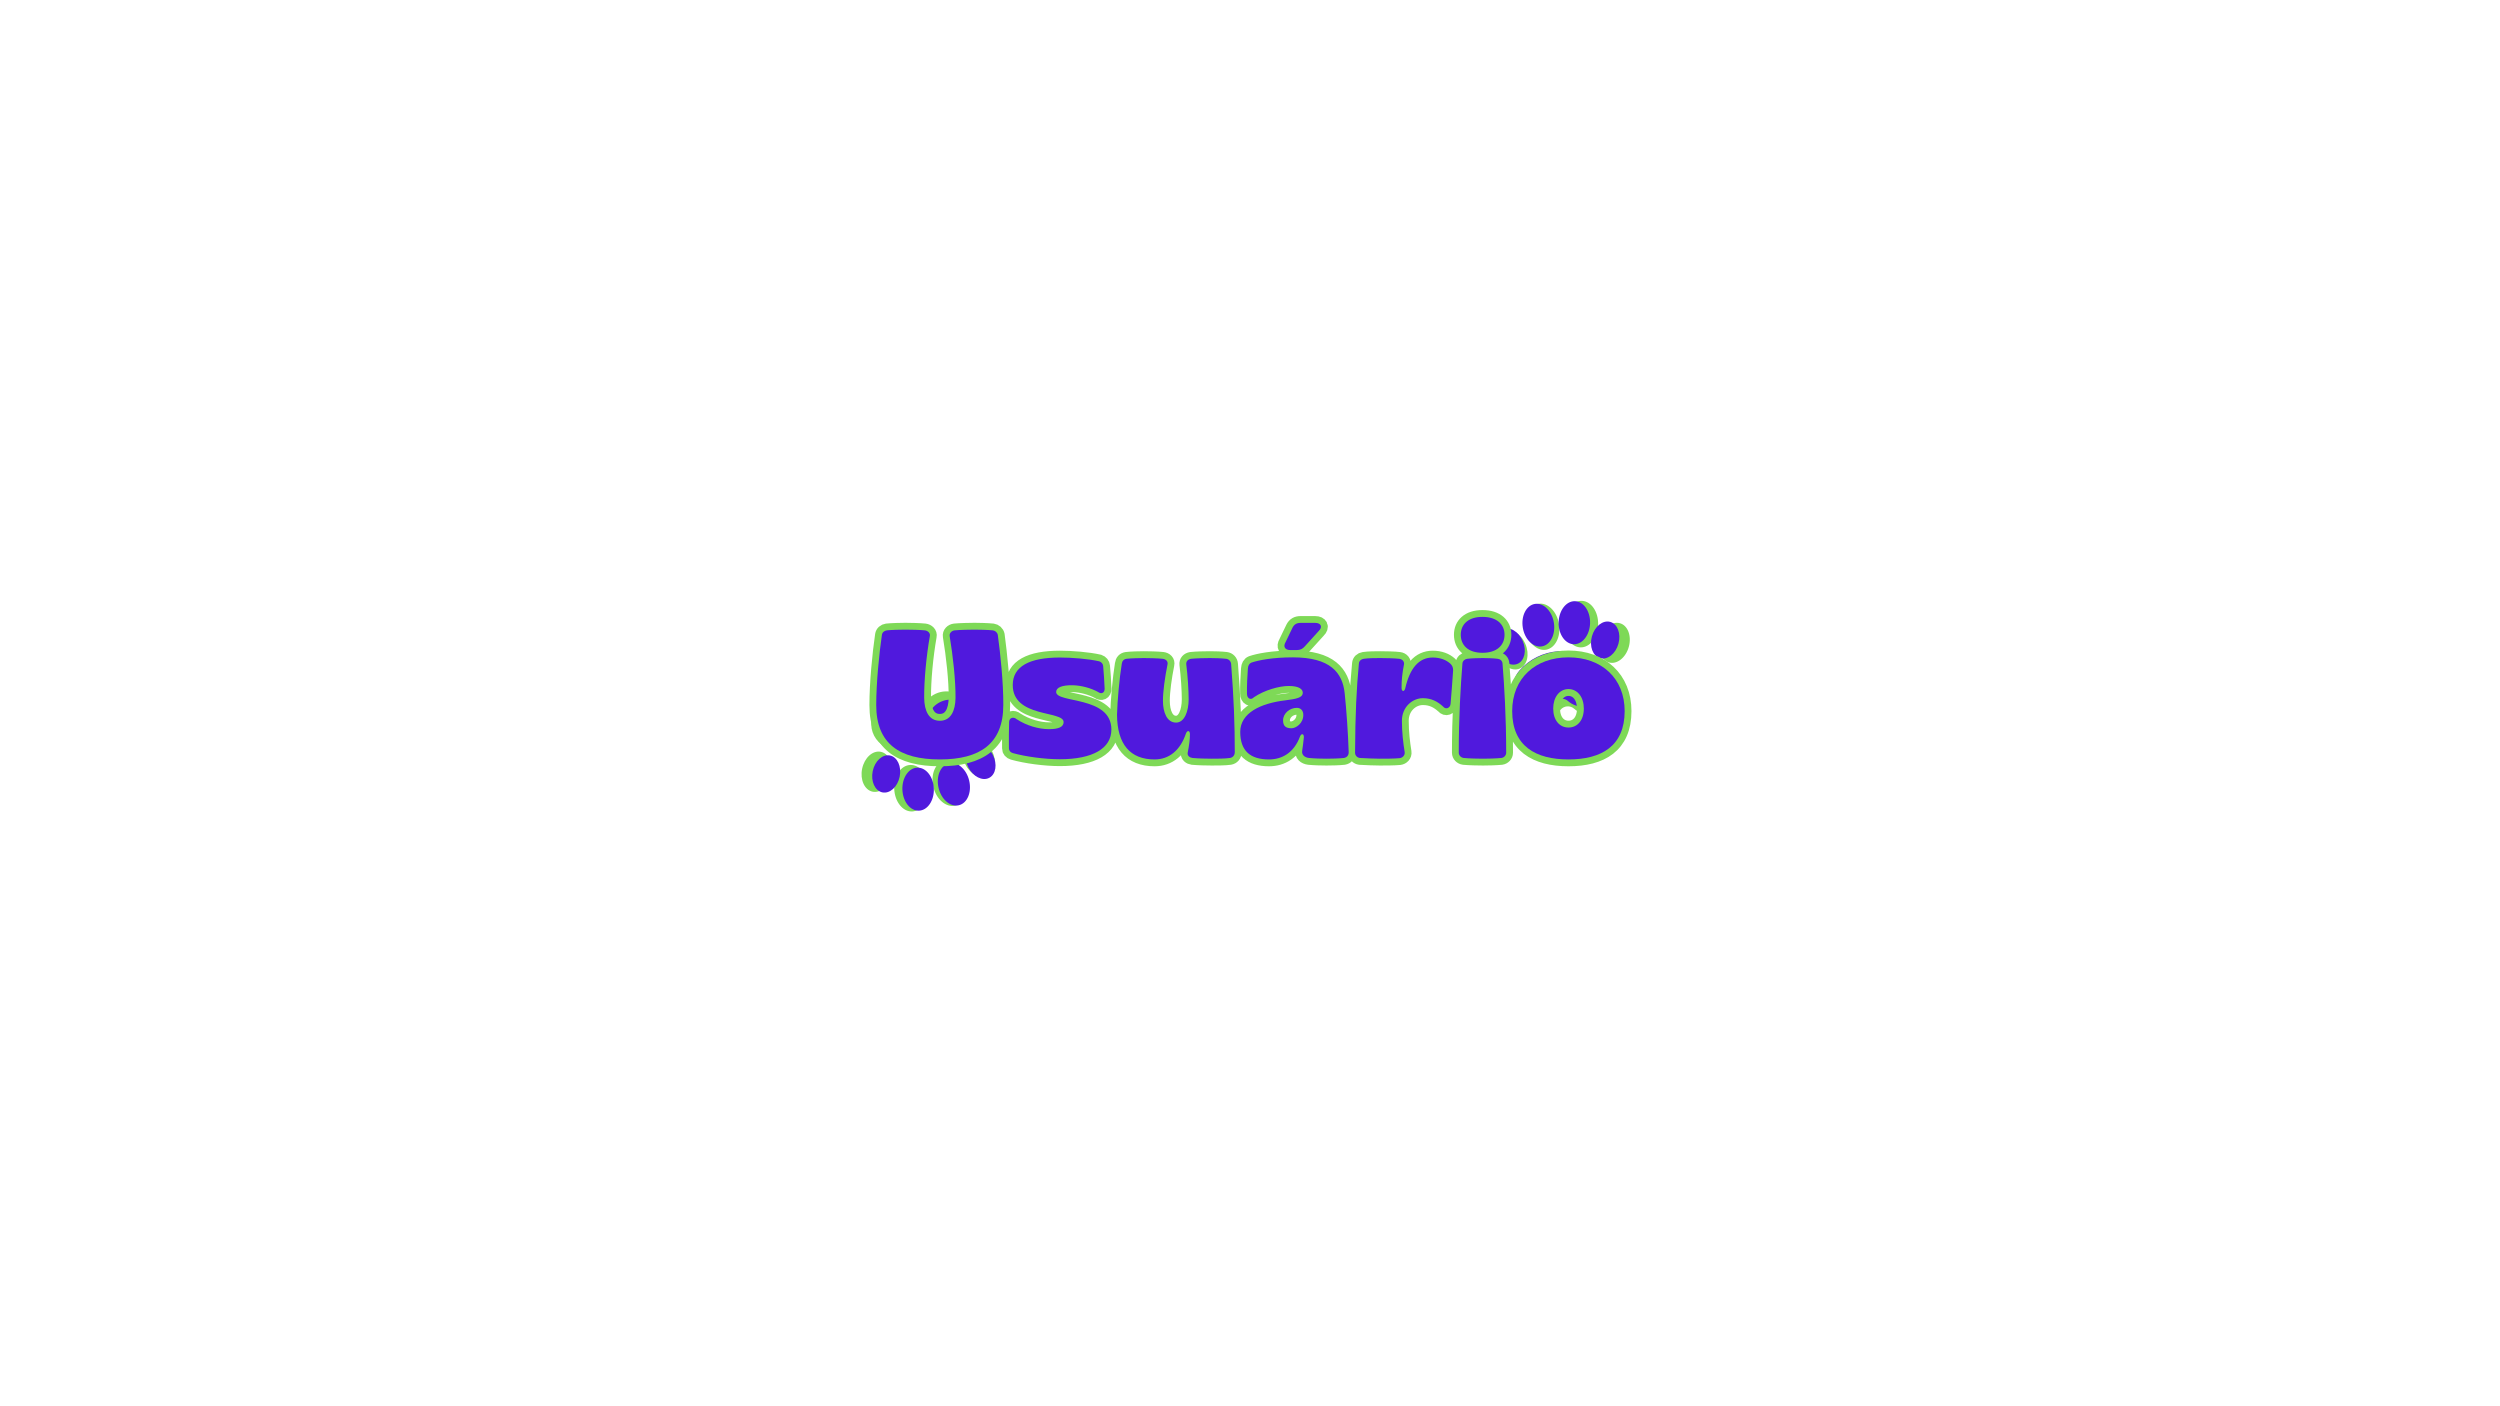 <svg xmlns="http://www.w3.org/2000/svg" xmlns:xlink="http://www.w3.org/1999/xlink" width="1920" zoomAndPan="magnify" viewBox="0 0 1440 810" height="1080" preserveAspectRatio="xMidYMid meet" version="1.0"><defs><g/><clipPath id="19d429e26c"><path d="M 861 346 L 939 346 L 939 414 L 861 414 Z M 861 346 " clip-rule="nonzero"/></clipPath><clipPath id="e7b1488541"><path d="M 858.719 348.75 L 938.035 343.34 L 942.676 411.434 L 863.363 416.84 Z M 858.719 348.75 " clip-rule="nonzero"/></clipPath><clipPath id="39e81ea9b0"><path d="M 858.719 348.75 L 938.035 343.34 L 942.676 411.434 L 863.363 416.84 Z M 858.719 348.75 " clip-rule="nonzero"/></clipPath><clipPath id="d8e60b9c2a"><path d="M 861 346 L 933 346 L 933 409 L 861 409 Z M 861 346 " clip-rule="nonzero"/></clipPath><clipPath id="8918e20abc"><path d="M 858.719 348.75 L 932.047 343.75 L 936.332 406.605 L 863.004 411.605 Z M 858.719 348.75 " clip-rule="nonzero"/></clipPath><clipPath id="ca4ee9d82c"><path d="M 858.719 348.75 L 932.047 343.75 L 936.332 406.605 L 863.004 411.605 Z M 858.719 348.75 " clip-rule="nonzero"/></clipPath><clipPath id="5d9f30090e"><path d="M 496 398 L 574 398 L 574 468 L 496 468 Z M 496 398 " clip-rule="nonzero"/></clipPath><clipPath id="88ee7843ba"><path d="M 577.488 461.238 L 498.711 471.945 L 489.52 404.32 L 568.297 393.613 Z M 577.488 461.238 " clip-rule="nonzero"/></clipPath><clipPath id="3dc50cb81a"><path d="M 577.488 461.238 L 498.711 471.945 L 489.52 404.32 L 568.297 393.613 Z M 577.488 461.238 " clip-rule="nonzero"/></clipPath><clipPath id="9c63556b1f"><path d="M 502 402 L 574 402 L 574 467 L 502 467 Z M 502 402 " clip-rule="nonzero"/></clipPath><clipPath id="ced9086cf0"><path d="M 577.5 461.242 L 504.668 471.141 L 496.184 408.715 L 569.016 398.816 Z M 577.5 461.242 " clip-rule="nonzero"/></clipPath><clipPath id="8e52486d2c"><path d="M 577.5 461.242 L 504.668 471.141 L 496.184 408.715 L 569.016 398.816 Z M 577.5 461.242 " clip-rule="nonzero"/></clipPath></defs><g clip-path="url(#19d429e26c)"><g clip-path="url(#e7b1488541)"><g clip-path="url(#39e81ea9b0)"><path fill="#7ed957" d="M 878.621 370.934 C 881.176 376.887 879.719 383.227 875.371 385.09 C 871.023 386.957 865.422 383.645 862.871 377.695 C 860.316 371.742 861.77 365.406 866.121 363.539 C 870.469 361.672 876.066 364.984 878.621 370.934 Z M 917.449 411.828 C 915.484 411.965 913.57 411.719 911.707 411.094 C 909.84 410.465 908.168 409.504 906.684 408.207 C 906.414 407.969 906.121 407.762 905.809 407.582 C 905.496 407.402 905.168 407.254 904.824 407.141 C 904.484 407.027 904.133 406.945 903.777 406.898 C 903.418 406.852 903.062 406.84 902.699 406.867 C 902.34 406.891 901.988 406.949 901.641 407.043 C 901.289 407.141 900.957 407.266 900.633 407.426 C 900.309 407.586 900.004 407.777 899.719 407.996 C 899.434 408.219 899.172 408.465 898.938 408.734 C 898.297 409.469 897.59 410.137 896.816 410.73 C 896.047 411.324 895.223 411.84 894.352 412.273 C 893.477 412.707 892.57 413.051 891.633 413.305 C 890.691 413.559 889.734 413.719 888.762 413.785 C 887.789 413.852 886.82 413.824 885.855 413.699 C 884.887 413.574 883.941 413.355 883.02 413.047 C 882.094 412.734 881.211 412.336 880.367 411.852 C 879.52 411.367 878.73 410.805 877.996 410.164 C 877.262 409.523 876.598 408.816 876.004 408.043 C 875.406 407.273 874.891 406.449 874.461 405.578 C 874.027 404.707 873.684 403.797 873.426 402.859 C 873.172 401.918 873.012 400.961 872.945 399.988 C 872.879 399.016 872.91 398.047 873.035 397.082 C 873.16 396.113 873.375 395.168 873.688 394.246 C 873.996 393.32 874.395 392.438 874.883 391.594 C 875.367 390.746 875.93 389.957 876.57 389.223 C 877.328 388.355 878.125 387.527 878.961 386.734 C 879.801 385.945 880.676 385.199 881.59 384.496 C 882.5 383.789 883.445 383.133 884.422 382.523 C 885.398 381.91 886.402 381.348 887.434 380.836 C 888.465 380.324 889.52 379.863 890.598 379.453 C 891.676 379.047 892.77 378.691 893.883 378.391 C 894.992 378.09 896.117 377.844 897.254 377.652 C 898.391 377.461 899.531 377.328 900.68 377.25 C 901.832 377.172 902.98 377.148 904.133 377.184 C 905.285 377.219 906.43 377.309 907.574 377.457 C 908.715 377.605 909.848 377.809 910.973 378.066 C 912.094 378.324 913.203 378.637 914.293 379.004 C 915.387 379.375 916.457 379.793 917.508 380.266 C 918.559 380.738 919.582 381.262 920.582 381.836 C 921.578 382.41 922.547 383.031 923.488 383.699 C 924.426 384.367 925.328 385.082 926.195 385.84 C 926.746 386.32 927.258 386.836 927.73 387.391 C 928.203 387.945 928.637 388.535 929.023 389.152 C 929.41 389.773 929.75 390.414 930.039 391.086 C 930.332 391.754 930.574 392.441 930.766 393.145 C 930.957 393.848 931.094 394.562 931.18 395.289 C 931.266 396.012 931.297 396.738 931.273 397.469 C 931.254 398.199 931.176 398.922 931.047 399.641 C 930.918 400.359 930.738 401.066 930.508 401.758 C 930.273 402.449 929.992 403.121 929.66 403.77 C 929.328 404.418 928.949 405.043 928.527 405.637 C 928.102 406.23 927.637 406.789 927.133 407.316 C 926.625 407.844 926.082 408.328 925.504 408.773 C 924.93 409.219 924.32 409.621 923.684 409.977 C 923.047 410.332 922.387 410.641 921.703 410.898 C 921.023 411.156 920.324 411.367 919.609 411.52 C 918.898 411.676 918.176 411.781 917.449 411.828 Z M 897.977 359.434 C 899.172 366.738 895.812 373.375 890.477 374.25 C 885.137 375.125 879.836 369.91 878.637 362.602 C 877.441 355.297 880.797 348.664 886.141 347.789 C 891.477 346.914 896.777 352.125 897.977 359.434 Z M 900.945 359.23 C 900.75 366.633 904.977 372.75 910.387 372.891 C 915.797 373.031 920.336 367.148 920.531 359.746 C 920.727 352.344 916.5 346.23 911.09 346.086 C 905.684 345.945 901.137 351.828 900.945 359.23 Z M 921.68 368 C 919.957 374.242 922.258 380.324 926.82 381.582 C 931.383 382.844 936.48 378.801 938.203 372.559 C 939.926 366.316 937.625 360.234 933.062 358.973 C 928.5 357.715 923.402 361.754 921.68 368 Z M 921.68 368 " fill-opacity="1" fill-rule="nonzero"/></g></g></g><g clip-path="url(#d8e60b9c2a)"><g clip-path="url(#8918e20abc)"><g clip-path="url(#ca4ee9d82c)"><path fill="#5019dd" d="M 877.125 369.266 C 879.488 374.77 878.141 380.633 874.117 382.355 C 870.098 384.082 864.918 381.02 862.559 375.52 C 860.195 370.012 861.539 364.152 865.562 362.426 C 869.586 360.699 874.762 363.762 877.125 369.266 Z M 913.035 407.086 C 911.219 407.211 909.449 406.984 907.723 406.406 C 905.996 405.824 904.449 404.934 903.078 403.734 C 902.828 403.516 902.559 403.324 902.27 403.156 C 901.98 402.992 901.676 402.855 901.359 402.75 C 901.043 402.645 900.723 402.566 900.391 402.527 C 900.059 402.484 899.727 402.473 899.395 402.496 C 899.062 402.52 898.734 402.574 898.414 402.66 C 898.09 402.746 897.781 402.867 897.48 403.016 C 897.184 403.164 896.902 403.34 896.637 403.543 C 896.375 403.746 896.133 403.973 895.914 404.227 C 895.32 404.902 894.668 405.52 893.953 406.07 C 893.242 406.621 892.48 407.094 891.672 407.496 C 890.867 407.898 890.027 408.215 889.156 408.449 C 888.289 408.688 887.402 408.836 886.504 408.895 C 885.605 408.957 884.707 408.93 883.812 408.812 C 882.922 408.699 882.047 408.496 881.191 408.211 C 880.34 407.922 879.52 407.555 878.738 407.105 C 877.957 406.656 877.227 406.137 876.547 405.543 C 875.867 404.953 875.254 404.301 874.703 403.586 C 874.152 402.871 873.676 402.113 873.277 401.305 C 872.875 400.496 872.559 399.66 872.32 398.789 C 872.086 397.918 871.938 397.035 871.875 396.137 C 871.816 395.234 871.844 394.34 871.957 393.445 C 872.074 392.551 872.273 391.676 872.562 390.824 C 872.848 389.969 873.219 389.152 873.664 388.371 C 874.113 387.59 874.637 386.859 875.227 386.18 C 875.93 385.375 876.664 384.609 877.441 383.879 C 878.215 383.148 879.027 382.457 879.871 381.805 C 880.715 381.156 881.586 380.547 882.488 379.98 C 883.395 379.418 884.32 378.895 885.277 378.422 C 886.23 377.949 887.203 377.523 888.199 377.145 C 889.195 376.766 890.211 376.438 891.238 376.16 C 892.266 375.883 893.305 375.652 894.355 375.477 C 895.406 375.301 896.465 375.176 897.527 375.105 C 898.59 375.031 899.652 375.012 900.719 375.043 C 901.785 375.074 902.844 375.16 903.902 375.297 C 904.957 375.434 906.004 375.621 907.043 375.859 C 908.082 376.098 909.105 376.391 910.117 376.73 C 911.125 377.07 912.117 377.457 913.086 377.895 C 914.059 378.332 915.008 378.816 915.93 379.348 C 916.855 379.879 917.75 380.453 918.617 381.07 C 919.484 381.688 920.32 382.348 921.125 383.051 C 922.148 383.941 923.02 384.961 923.738 386.113 C 924.457 387.266 924.996 388.496 925.352 389.805 C 925.703 391.113 925.863 392.449 925.82 393.805 C 925.781 395.16 925.543 396.484 925.109 397.77 C 924.676 399.055 924.066 400.254 923.281 401.359 C 922.492 402.465 921.559 403.43 920.484 404.258 C 919.41 405.09 918.238 405.742 916.969 406.227 C 915.699 406.707 914.391 406.992 913.035 407.086 Z M 895.023 358.629 C 896.133 365.387 893.027 371.52 888.09 372.328 C 883.148 373.137 878.246 368.316 877.141 361.559 C 876.031 354.801 879.137 348.668 884.078 347.859 C 889.016 347.047 893.918 351.871 895.023 358.629 Z M 897.77 358.441 C 897.59 365.285 901.5 370.941 906.504 371.074 C 911.504 371.207 915.707 365.762 915.887 358.914 C 916.066 352.07 912.156 346.414 907.152 346.285 C 902.152 346.152 897.949 351.594 897.77 358.441 Z M 916.945 366.551 C 915.355 372.324 917.48 377.949 921.703 379.113 C 925.922 380.277 930.637 376.539 932.23 370.766 C 933.824 364.992 931.695 359.367 927.473 358.203 C 923.254 357.039 918.543 360.773 916.945 366.551 Z M 916.945 366.551 " fill-opacity="1" fill-rule="nonzero"/></g></g></g><g clip-path="url(#5d9f30090e)"><g clip-path="url(#88ee7843ba)"><g clip-path="url(#3dc50cb81a)"><path fill="#7ed957" d="M 556.145 440.438 C 553.199 434.672 554.227 428.246 558.441 426.094 C 562.656 423.941 568.461 426.871 571.41 432.637 C 574.355 438.402 573.328 444.824 569.113 446.98 C 564.898 449.133 559.094 446.203 556.145 440.438 Z M 514.664 402.234 C 516.617 401.965 518.543 402.082 520.445 402.586 C 522.348 403.086 524.082 403.934 525.648 405.125 C 525.938 405.344 526.242 405.535 526.566 405.691 C 526.891 405.852 527.227 405.977 527.574 406.066 C 527.922 406.16 528.277 406.215 528.637 406.238 C 528.996 406.262 529.355 406.246 529.715 406.199 C 530.07 406.148 530.418 406.066 530.762 405.949 C 531.102 405.832 531.43 405.684 531.738 405.5 C 532.051 405.32 532.344 405.109 532.613 404.871 C 532.883 404.633 533.125 404.367 533.344 404.082 C 533.934 403.305 534.594 402.594 535.324 401.949 C 536.055 401.305 536.84 400.734 537.684 400.246 C 538.523 399.754 539.406 399.352 540.328 399.031 C 541.25 398.715 542.191 398.492 543.156 398.359 C 544.125 398.23 545.094 398.195 546.066 398.254 C 547.039 398.312 547.996 398.469 548.938 398.715 C 549.879 398.965 550.789 399.301 551.664 399.73 C 552.539 400.156 553.367 400.664 554.141 401.254 C 554.918 401.844 555.629 402.504 556.273 403.234 C 556.918 403.965 557.488 404.75 557.977 405.594 C 558.469 406.434 558.871 407.316 559.191 408.238 C 559.508 409.16 559.73 410.102 559.863 411.07 C 559.992 412.035 560.027 413.004 559.969 413.977 C 559.91 414.949 559.754 415.906 559.508 416.848 C 559.258 417.789 558.922 418.699 558.492 419.574 C 558.066 420.453 557.559 421.277 556.969 422.051 C 556.27 422.969 555.531 423.852 554.746 424.695 C 553.961 425.539 553.141 426.344 552.277 427.105 C 551.414 427.871 550.516 428.59 549.582 429.266 C 548.648 429.938 547.684 430.566 546.688 431.148 C 545.695 431.727 544.672 432.258 543.625 432.738 C 542.578 433.219 541.508 433.645 540.422 434.02 C 539.332 434.395 538.227 434.715 537.105 434.98 C 535.984 435.25 534.852 435.461 533.711 435.613 C 532.57 435.77 531.422 435.867 530.273 435.91 C 529.121 435.953 527.969 435.938 526.82 435.867 C 525.672 435.797 524.527 435.672 523.391 435.488 C 522.254 435.305 521.125 435.066 520.012 434.773 C 518.898 434.48 517.801 434.133 516.723 433.73 C 515.641 433.328 514.586 432.875 513.551 432.371 C 512.516 431.863 511.508 431.309 510.527 430.707 C 509.543 430.102 508.598 429.449 507.68 428.75 C 507.098 428.309 506.555 427.828 506.043 427.305 C 505.535 426.785 505.066 426.227 504.637 425.637 C 504.211 425.043 503.828 424.426 503.492 423.777 C 503.156 423.129 502.867 422.461 502.633 421.77 C 502.395 421.078 502.207 420.375 502.074 419.656 C 501.941 418.941 501.859 418.219 501.832 417.488 C 501.805 416.758 501.832 416.031 501.914 415.305 C 501.992 414.578 502.125 413.863 502.312 413.16 C 502.5 412.453 502.734 411.766 503.023 411.094 C 503.309 410.422 503.645 409.777 504.027 409.156 C 504.41 408.535 504.836 407.945 505.309 407.387 C 505.777 406.828 506.285 406.305 506.832 405.824 C 507.379 405.34 507.957 404.898 508.57 404.5 C 509.18 404.102 509.82 403.75 510.484 403.449 C 511.145 403.145 511.828 402.891 512.531 402.688 C 513.23 402.484 513.941 402.332 514.664 402.234 Z M 537.605 453.207 C 535.922 446 538.828 439.156 544.094 437.926 C 549.367 436.695 555.004 441.543 556.688 448.754 C 558.371 455.961 555.465 462.805 550.195 464.035 C 544.926 465.266 539.289 460.418 537.605 453.207 Z M 534.656 453.609 C 534.355 446.211 529.727 440.391 524.32 440.613 C 518.914 440.832 514.777 447.008 515.078 454.41 C 515.379 461.805 520.004 467.625 525.414 467.402 C 530.816 467.184 534.957 461.008 534.656 453.609 Z M 513.379 446.25 C 514.68 439.906 511.977 433.988 507.34 433.039 C 502.703 432.09 497.891 436.461 496.586 442.805 C 495.285 449.152 497.988 455.066 502.629 456.016 C 507.266 456.969 512.078 452.594 513.379 446.25 Z M 513.379 446.25 " fill-opacity="1" fill-rule="nonzero"/></g></g></g><g clip-path="url(#9c63556b1f)"><g clip-path="url(#ced9086cf0)"><g clip-path="url(#8e52486d2c)"><path fill="#5019dd" d="M 557.762 442.008 C 555.035 436.672 555.984 430.734 559.883 428.742 C 563.781 426.75 569.152 429.461 571.875 434.793 C 574.602 440.125 573.652 446.066 569.754 448.059 C 565.855 450.051 560.484 447.34 557.762 442.008 Z M 519.398 406.676 C 521.203 406.426 522.984 406.535 524.746 407 C 526.504 407.461 528.109 408.246 529.555 409.352 C 529.82 409.551 530.105 409.727 530.402 409.871 C 530.703 410.02 531.016 410.133 531.336 410.219 C 531.66 410.305 531.988 410.359 532.32 410.379 C 532.652 410.398 532.984 410.387 533.316 410.34 C 533.645 410.297 533.969 410.219 534.285 410.109 C 534.598 410.004 534.902 409.863 535.188 409.695 C 535.477 409.527 535.746 409.332 535.996 409.113 C 536.246 408.891 536.473 408.648 536.672 408.383 C 537.219 407.664 537.828 407.008 538.504 406.41 C 539.18 405.812 539.906 405.289 540.684 404.836 C 541.465 404.383 542.277 404.008 543.133 403.715 C 543.984 403.422 544.855 403.215 545.75 403.094 C 546.641 402.973 547.539 402.938 548.438 402.992 C 549.336 403.047 550.223 403.191 551.094 403.422 C 551.965 403.648 552.809 403.961 553.617 404.359 C 554.426 404.754 555.191 405.223 555.906 405.77 C 556.625 406.316 557.281 406.926 557.879 407.602 C 558.477 408.277 559 409.004 559.457 409.781 C 559.91 410.559 560.281 411.375 560.574 412.227 C 560.871 413.078 561.078 413.953 561.199 414.844 C 561.32 415.738 561.352 416.633 561.297 417.535 C 561.242 418.434 561.098 419.32 560.871 420.191 C 560.641 421.062 560.328 421.902 559.934 422.711 C 559.539 423.523 559.066 424.285 558.52 425.004 C 557.875 425.852 557.191 426.668 556.465 427.445 C 555.742 428.227 554.98 428.973 554.184 429.676 C 553.383 430.383 552.555 431.047 551.691 431.672 C 550.828 432.297 549.934 432.879 549.016 433.414 C 548.094 433.953 547.148 434.441 546.18 434.887 C 545.215 435.328 544.227 435.727 543.219 436.07 C 542.211 436.418 541.188 436.715 540.152 436.961 C 539.113 437.207 538.07 437.402 537.012 437.547 C 535.957 437.691 534.898 437.781 533.832 437.82 C 532.77 437.859 531.703 437.848 530.641 437.781 C 529.578 437.715 528.52 437.598 527.469 437.43 C 526.414 437.262 525.375 437.039 524.344 436.77 C 523.312 436.496 522.301 436.176 521.301 435.805 C 520.301 435.434 519.324 435.012 518.367 434.547 C 517.41 434.078 516.477 433.566 515.57 433.004 C 514.664 432.445 513.785 431.844 512.938 431.199 C 511.855 430.379 510.918 429.418 510.125 428.316 C 509.328 427.215 508.711 426.023 508.27 424.742 C 507.828 423.457 507.582 422.137 507.531 420.781 C 507.48 419.426 507.629 418.09 507.973 416.777 C 508.32 415.465 508.848 414.23 509.562 413.074 C 510.273 411.922 511.137 410.895 512.152 409.992 C 513.172 409.094 514.297 408.363 515.531 407.797 C 516.766 407.23 518.055 406.855 519.398 406.676 Z M 540.613 453.816 C 539.055 447.148 541.746 440.82 546.617 439.684 C 551.488 438.543 556.703 443.027 558.262 449.695 C 559.82 456.363 557.133 462.691 552.258 463.832 C 547.383 464.969 542.172 460.488 540.613 453.816 Z M 537.887 454.188 C 537.609 447.348 533.328 441.965 528.328 442.168 C 523.328 442.371 519.5 448.086 519.781 454.926 C 520.059 461.77 524.336 467.148 529.336 466.945 C 534.336 466.742 538.164 461.031 537.887 454.188 Z M 518.211 447.383 C 519.414 441.516 516.914 436.043 512.625 435.164 C 508.336 434.285 503.883 438.332 502.68 444.195 C 501.477 450.066 503.977 455.535 508.266 456.414 C 512.555 457.293 517.004 453.25 518.211 447.383 Z M 518.211 447.383 " fill-opacity="1" fill-rule="nonzero"/></g></g></g><path stroke-linecap="butt" transform="matrix(0.75, 0, 0, 0.75, -74.503, 323.342)" fill="none" stroke-linejoin="miter" d="M 821.139 152.127 C 851.931 152.127 869.873 140.096 869.873 110.398 C 870.009 93.481 867.618 71.059 865.67 56.502 C 865.228 54.554 863.691 53.288 861.879 53.012 C 857.946 52.606 851.384 52.434 847.863 52.434 C 844.379 52.434 836.415 52.606 832.483 53.012 C 830.228 53.288 828.28 55.101 828.691 57.491 C 831.222 72.736 833.306 91.632 833.17 104.929 C 833.03 114.736 829.545 122.429 821.139 122.429 C 812.733 122.429 809.243 114.877 809.108 104.929 C 808.972 91.497 810.78 72.596 813.446 57.491 C 813.993 55.101 811.91 53.288 809.655 53.012 C 805.894 52.606 798.17 52.434 794.686 52.434 C 791.03 52.434 784.191 52.606 780.399 53.012 C 778.452 53.288 776.915 54.554 776.639 56.502 C 774.519 70.924 772.301 93.481 772.301 110.398 C 772.301 140.096 790.207 152.127 821.139 152.127 Z M 913.248 151.991 C 938.743 151.991 952.858 143.585 952.858 129.163 C 952.858 103.116 910.446 109.132 910.446 100.314 C 910.446 96.965 914.785 95.017 923.191 95.153 C 929.754 95.293 937.342 97.377 942.639 100.314 C 945.035 102.127 947.837 101.168 947.696 97.648 C 947.561 92.351 946.983 85.616 946.571 80.46 C 946.436 78.752 945.306 77.382 943.629 76.799 C 935.087 74.851 922.337 73.861 913.384 73.861 C 890.28 73.861 877.123 80.46 877.123 95.017 C 877.123 120.346 916.186 114.465 916.186 123.418 C 916.186 127.075 912.566 128.887 904.978 128.887 C 897.149 128.887 887.785 126.221 880.061 121.2 C 877.842 119.215 874.488 119.934 874.321 123.283 C 874.181 130.153 874.045 136.715 874.181 143.585 C 874.181 145.392 875.311 146.658 877.123 147.205 C 887.066 150.007 901.764 151.991 913.248 151.991 Z M 986.061 152.127 C 997.238 152.127 1005.78 145.122 1010.123 132.236 C 1011.113 129.569 1013.196 129.71 1013.196 132.648 C 1013.196 136.986 1012.649 140.918 1011.524 146.799 C 1010.978 149.325 1013.061 150.726 1015.144 151.002 C 1019.488 151.408 1026.082 151.549 1030.014 151.549 C 1033.769 151.549 1040.504 151.549 1043.993 151.002 C 1046.248 150.59 1047.649 148.913 1047.649 146.523 C 1047.649 125.674 1046.931 105.372 1044.847 78.918 C 1044.707 76.799 1043.17 75.127 1041.051 74.851 C 1037.29 74.408 1032.097 74.273 1028.613 74.273 C 1024.952 74.273 1017.811 74.408 1014.051 74.851 C 1011.66 75.262 1010.123 76.799 1010.394 79.194 C 1011.524 88.012 1012.207 99.497 1012.207 105.918 C 1012.207 115.148 1008.993 123.83 1002.566 123.83 C 995.561 123.83 992.488 116.002 992.488 107.049 C 992.488 99.767 994.024 88.971 995.972 79.194 C 996.551 76.799 994.707 75.127 992.347 74.851 C 988.42 74.408 981.139 74.273 977.79 74.273 C 974.577 74.273 968.118 74.408 964.493 74.851 C 962.373 75.127 961.113 76.528 960.837 78.752 C 959.024 89.825 957.488 107.319 957.217 117.814 C 957.353 140.642 967.436 152.127 986.061 152.127 Z M 1095.233 68.122 C 1097.899 68.122 1099.712 67.299 1101.389 65.319 L 1112.186 53.424 C 1115.264 50.486 1113.998 47.273 1109.384 47.273 L 1098.176 47.273 C 1095.233 47.273 1093.285 48.398 1092.024 50.892 L 1086.691 61.971 C 1084.608 65.455 1086.144 68.122 1090.347 68.122 Z M 1073.941 152.127 C 1084.024 152.127 1093.118 146.934 1097.764 134.491 C 1098.858 131.825 1100.842 132.372 1100.702 135.174 C 1100.394 138.116 1099.847 142.731 1099.441 145.392 C 1098.858 148.471 1101.113 150.59 1104.597 151.002 C 1108.53 151.408 1114.269 151.549 1118.066 151.549 C 1121.962 151.549 1127.978 151.408 1131.498 151.002 C 1133.717 150.59 1135.118 149.054 1135.118 146.658 C 1134.712 132.512 1133.306 113.064 1132.045 101.304 C 1130.368 85.346 1120.832 73.726 1092.295 73.726 C 1076.608 73.726 1065.707 75.981 1060.373 77.793 C 1058.702 78.476 1057.847 80.153 1057.707 82.267 C 1057.301 88.148 1056.889 95.7 1057.024 101.58 C 1057.024 105.372 1059.962 106.913 1062.321 104.382 C 1070.321 98.913 1081.801 95.7 1089.082 95.7 C 1097.045 95.7 1099.847 98.231 1099.847 100.898 C 1099.847 104.658 1095.233 105.648 1086.415 106.773 C 1067.519 108.997 1051.832 116.413 1051.832 130.971 C 1051.832 145.668 1059.691 152.127 1073.941 152.127 Z M 1091.165 128.168 C 1086.691 128.168 1084.743 126.356 1084.743 122.153 C 1084.743 116.549 1090.04 112.517 1095.233 112.517 C 1098.582 112.517 1100.259 114.877 1100.259 117.95 C 1100.259 124.408 1094.686 128.168 1091.165 128.168 Z M 1158.936 151.549 C 1162.832 151.549 1170.556 151.549 1174.316 151.137 C 1176.431 150.861 1178.519 149.054 1178.108 146.387 C 1176.978 139.517 1175.988 131.111 1175.988 122.429 C 1175.988 111.799 1184.123 105.101 1192.087 105.101 C 1198.681 105.101 1203.295 107.596 1207.639 111.528 C 1209.587 114.054 1213.108 112.788 1213.379 109.408 C 1214.097 100.898 1214.78 92.351 1215.327 83.668 C 1215.327 81.689 1214.78 80.012 1213.243 78.611 C 1210.03 75.674 1205.415 73.861 1199.676 73.861 C 1189.009 73.861 1182.04 82.132 1178.519 97.648 C 1177.832 100.314 1175.717 100.179 1175.717 97.101 C 1175.717 91.226 1176.295 85.892 1177.524 79.465 C 1178.108 77.21 1176.571 75.127 1173.905 74.851 C 1170.827 74.408 1162.556 74.273 1159.483 74.273 C 1156.269 74.273 1150.254 74.273 1146.597 74.851 C 1144.649 75.127 1143.108 76.528 1142.972 78.476 C 1141.129 97.819 1140.17 116.991 1140.035 146.934 C 1140.035 149.189 1141.707 150.726 1143.655 151.002 C 1147.998 151.273 1155.415 151.549 1158.936 151.549 Z M 1237.863 70.241 C 1249.071 70.241 1254.811 64.361 1254.811 56.361 C 1254.811 48.538 1249.071 42.658 1237.863 42.658 C 1226.821 42.658 1221.217 48.538 1221.217 56.361 C 1221.217 64.361 1226.821 70.241 1237.863 70.241 Z M 1238.306 151.549 C 1241.79 151.549 1248.389 151.408 1252.42 151.002 C 1254.405 150.726 1256.077 149.054 1256.077 146.934 C 1256.077 119.627 1254.676 96.111 1253.275 78.476 C 1253.139 76.528 1251.738 75.127 1249.618 74.851 C 1246.54 74.408 1240.972 74.273 1238.17 74.273 C 1234.785 74.273 1229.623 74.408 1226.103 74.851 C 1224.155 75.127 1222.618 76.528 1222.483 78.476 C 1221.082 96.111 1219.681 119.627 1219.681 146.934 C 1219.681 149.054 1221.353 150.726 1223.472 151.002 C 1227.644 151.408 1234.785 151.549 1238.306 151.549 Z M 1303.957 152.127 C 1329.144 152.127 1347.051 141.908 1347.051 115.012 C 1347.051 89.684 1329.28 73.726 1303.957 73.726 C 1278.597 73.726 1260.686 89.684 1260.686 115.012 C 1260.686 141.908 1278.764 152.127 1303.957 152.127 Z M 1303.957 127.622 C 1297.087 127.622 1292.196 122.017 1292.196 113.064 C 1292.196 104.382 1296.946 98.096 1303.957 98.096 C 1310.962 98.096 1315.712 104.382 1315.712 113.064 C 1315.712 122.017 1310.827 127.622 1303.957 127.622 Z M 1303.957 127.622 " stroke="#7ed957" stroke-width="10.5" stroke-opacity="1" stroke-miterlimit="4"/><g fill="#5019dd" fill-opacity="1"><g transform="translate(502.927, 436.592)"><g><path d="M 38.438 0.844 C 61.531 0.844 74.969 -8.188 74.969 -30.453 C 75.078 -43.156 73.297 -59.953 71.812 -70.875 C 71.5 -72.344 70.344 -73.297 68.984 -73.5 C 66.047 -73.812 61.109 -73.922 58.484 -73.922 C 55.859 -73.922 49.875 -73.812 46.938 -73.5 C 45.25 -73.297 43.781 -71.922 44.094 -70.141 C 45.984 -58.688 47.562 -44.516 47.453 -34.547 C 47.359 -27.188 44.734 -21.422 38.438 -21.422 C 32.125 -21.422 29.5 -27.094 29.406 -34.547 C 29.297 -44.625 30.656 -58.797 32.656 -70.141 C 33.078 -71.922 31.5 -73.297 29.812 -73.5 C 26.984 -73.812 21.203 -73.922 18.578 -73.922 C 15.859 -73.922 10.703 -73.812 7.875 -73.5 C 6.406 -73.297 5.25 -72.344 5.047 -70.875 C 3.469 -60.062 1.781 -43.156 1.781 -30.453 C 1.781 -8.188 15.219 0.844 38.438 0.844 Z M 38.438 0.844 "/></g></g></g><g fill="#5019dd" fill-opacity="1"><g transform="translate(579.673, 436.592)"><g><path d="M 30.766 0.734 C 49.875 0.734 60.484 -5.562 60.484 -16.375 C 60.484 -35.906 28.672 -31.391 28.672 -38.016 C 28.672 -40.531 31.922 -42 38.219 -41.891 C 43.156 -41.797 48.828 -40.219 52.812 -38.016 C 54.594 -36.641 56.703 -37.375 56.594 -40 C 56.484 -44 56.062 -49.031 55.75 -52.922 C 55.656 -54.188 54.812 -55.234 53.547 -55.656 C 47.141 -57.125 37.594 -57.859 30.875 -57.859 C 13.547 -57.859 3.672 -52.922 3.672 -42 C 3.672 -23 32.969 -27.406 32.969 -20.688 C 32.969 -17.953 30.234 -16.594 24.562 -16.594 C 18.688 -16.594 11.656 -18.578 5.875 -22.359 C 4.203 -23.828 1.688 -23.312 1.578 -20.797 C 1.469 -15.641 1.359 -10.703 1.469 -5.562 C 1.469 -4.203 2.312 -3.25 3.672 -2.828 C 11.125 -0.734 22.156 0.734 30.766 0.734 Z M 30.766 0.734 "/></g></g></g><g fill="#5019dd" fill-opacity="1"><g transform="translate(641.511, 436.592)"><g><path d="M 23.516 0.844 C 31.922 0.844 38.328 -4.406 41.578 -14.062 C 42.312 -16.062 43.891 -15.953 43.891 -13.75 C 43.891 -10.5 43.469 -7.562 42.625 -3.156 C 42.203 -1.266 43.781 -0.203 45.359 0 C 48.609 0.312 53.547 0.422 56.484 0.422 C 59.328 0.422 64.359 0.422 66.984 0 C 68.672 -0.312 69.719 -1.578 69.719 -3.359 C 69.719 -19 69.188 -34.234 67.625 -54.078 C 67.516 -55.656 66.359 -56.906 64.781 -57.125 C 61.953 -57.438 58.062 -57.547 55.438 -57.547 C 52.703 -57.547 47.359 -57.438 44.516 -57.125 C 42.734 -56.812 41.578 -55.656 41.797 -53.859 C 42.625 -47.25 43.156 -38.641 43.156 -33.812 C 43.156 -26.875 40.734 -20.375 35.906 -20.375 C 30.656 -20.375 28.344 -26.25 28.344 -32.969 C 28.344 -38.438 29.5 -46.516 30.969 -53.859 C 31.391 -55.656 30.031 -56.906 28.25 -57.125 C 25.312 -57.438 19.844 -57.547 17.328 -57.547 C 14.906 -57.547 10.078 -57.438 7.344 -57.125 C 5.781 -56.906 4.828 -55.859 4.625 -54.188 C 3.25 -45.891 2.094 -32.766 1.891 -24.891 C 2 -7.766 9.562 0.844 23.516 0.844 Z M 23.516 0.844 "/></g></g></g><g fill="#5019dd" fill-opacity="1"><g transform="translate(713.113, 436.592)"><g><path d="M 33.812 -62.156 C 35.812 -62.156 37.172 -62.797 38.438 -64.266 L 46.516 -73.188 C 48.828 -75.391 47.875 -77.812 44.422 -77.812 L 36.016 -77.812 C 33.812 -77.812 32.344 -76.969 31.391 -75.078 L 27.406 -66.781 C 25.828 -64.156 26.984 -62.156 30.141 -62.156 Z M 17.844 0.844 C 25.406 0.844 32.234 -3.047 35.703 -12.391 C 36.547 -14.391 38.016 -13.969 37.906 -11.859 C 37.688 -9.656 37.281 -6.188 36.953 -4.203 C 36.547 -1.891 38.219 -0.312 40.844 0 C 43.781 0.312 48.094 0.422 50.922 0.422 C 53.859 0.422 58.375 0.312 61 0 C 62.688 -0.312 63.734 -1.469 63.734 -3.25 C 63.422 -13.859 62.375 -28.453 61.422 -37.281 C 60.172 -49.25 53.031 -57.953 31.609 -57.953 C 19.844 -57.953 11.656 -56.281 7.672 -54.922 C 6.406 -54.391 5.781 -53.125 5.672 -51.562 C 5.359 -47.141 5.047 -41.469 5.141 -37.062 C 5.141 -34.234 7.344 -33.078 9.141 -34.969 C 15.125 -39.062 23.734 -41.469 29.188 -41.469 C 35.172 -41.469 37.281 -39.578 37.281 -37.594 C 37.281 -34.75 33.812 -34.016 27.188 -33.188 C 13.016 -31.5 1.266 -25.938 1.266 -15.016 C 1.266 -3.984 7.141 0.844 17.844 0.844 Z M 30.766 -17.109 C 27.406 -17.109 25.938 -18.484 25.938 -21.625 C 25.938 -25.828 29.922 -28.875 33.812 -28.875 C 36.328 -28.875 37.594 -27.094 37.594 -24.781 C 37.594 -19.953 33.391 -17.109 30.766 -17.109 Z M 30.766 -17.109 "/></g></g></g><g fill="#5019dd" fill-opacity="1"><g transform="translate(778.626, 436.592)"><g><path d="M 16.062 0.422 C 19 0.422 24.781 0.422 27.609 0.109 C 29.188 -0.109 30.766 -1.469 30.453 -3.469 C 29.609 -8.609 28.875 -14.906 28.875 -21.422 C 28.875 -29.406 34.969 -34.438 40.953 -34.438 C 45.891 -34.438 49.344 -32.547 52.609 -29.609 C 54.078 -27.719 56.703 -28.672 56.906 -31.188 C 57.438 -37.594 57.953 -44 58.375 -50.5 C 58.375 -51.969 57.953 -53.234 56.812 -54.281 C 54.391 -56.484 50.922 -57.859 46.625 -57.859 C 38.641 -57.859 33.391 -51.656 30.766 -40 C 30.234 -38.016 28.672 -38.109 28.672 -40.422 C 28.672 -44.828 29.078 -48.828 30.031 -53.656 C 30.453 -55.328 29.297 -56.906 27.297 -57.125 C 24.984 -57.438 18.797 -57.547 16.484 -57.547 C 14.062 -57.547 9.562 -57.547 6.828 -57.125 C 5.359 -56.906 4.203 -55.859 4.094 -54.391 C 2.734 -39.906 2 -25.516 1.891 -3.047 C 1.891 -1.359 3.156 -0.203 4.625 0 C 7.875 0.203 13.438 0.422 16.062 0.422 Z M 16.062 0.422 "/></g></g></g><g fill="#5019dd" fill-opacity="1"><g transform="translate(838.155, 436.592)"><g><path d="M 15.75 -60.578 C 24.156 -60.578 28.453 -65 28.453 -70.984 C 28.453 -76.859 24.156 -81.266 15.75 -81.266 C 7.453 -81.266 3.25 -76.859 3.25 -70.984 C 3.25 -65 7.453 -60.578 15.75 -60.578 Z M 16.062 0.422 C 18.688 0.422 23.625 0.312 26.672 0 C 28.141 -0.203 29.406 -1.469 29.406 -3.047 C 29.406 -23.516 28.344 -41.156 27.297 -54.391 C 27.188 -55.859 26.141 -56.906 24.562 -57.125 C 22.266 -57.438 18.062 -57.547 15.953 -57.547 C 13.438 -57.547 9.562 -57.438 6.938 -57.125 C 5.453 -56.906 4.312 -55.859 4.203 -54.391 C 3.156 -41.156 2.094 -23.516 2.094 -3.047 C 2.094 -1.469 3.359 -0.203 4.938 0 C 8.078 0.312 13.438 0.422 16.062 0.422 Z M 16.062 0.422 "/></g></g></g><g fill="#5019dd" fill-opacity="1"><g transform="translate(869.756, 436.592)"><g><path d="M 33.703 0.844 C 52.609 0.844 66.047 -6.828 66.047 -26.984 C 66.047 -45.984 52.703 -57.953 33.703 -57.953 C 14.703 -57.953 1.266 -45.984 1.266 -26.984 C 1.266 -6.828 14.812 0.844 33.703 0.844 Z M 33.703 -17.531 C 28.562 -17.531 24.891 -21.734 24.891 -28.453 C 24.891 -34.969 28.453 -39.688 33.703 -39.688 C 38.953 -39.688 42.531 -34.969 42.531 -28.453 C 42.531 -21.734 38.844 -17.531 33.703 -17.531 Z M 33.703 -17.531 "/></g></g></g></svg>